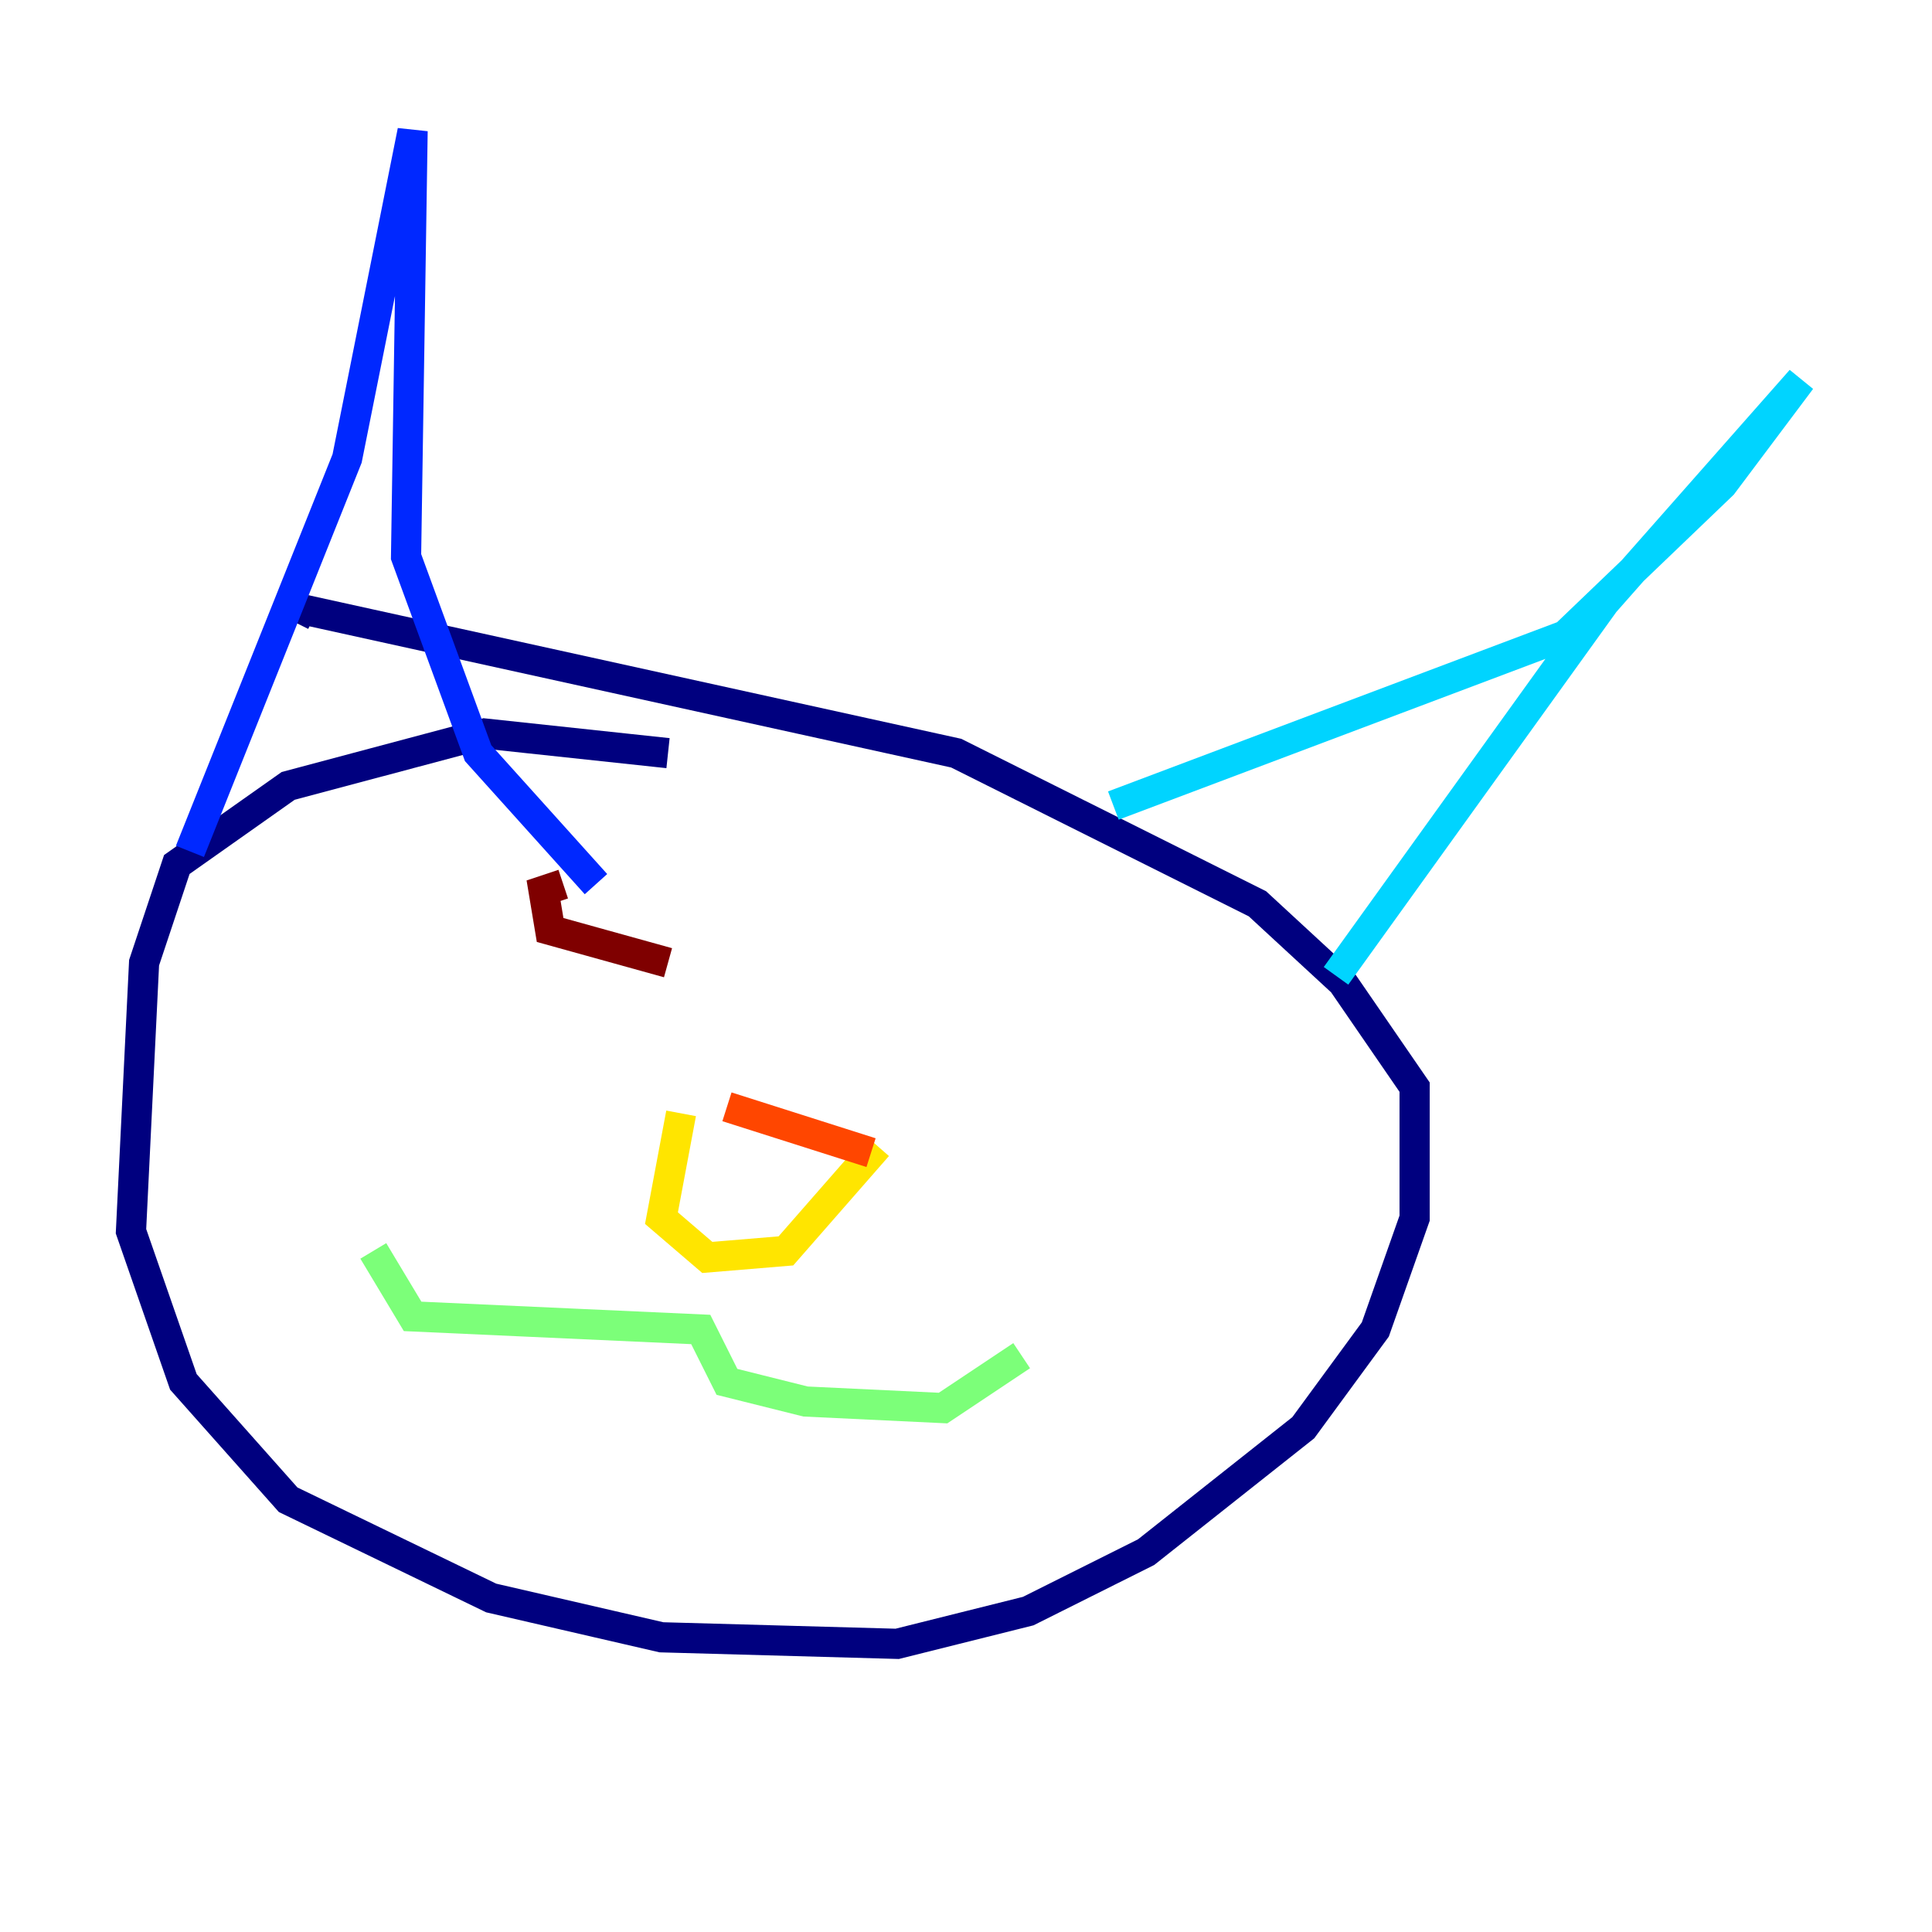 <?xml version="1.0" encoding="utf-8" ?>
<svg baseProfile="tiny" height="128" version="1.2" viewBox="0,0,128,128" width="128" xmlns="http://www.w3.org/2000/svg" xmlns:ev="http://www.w3.org/2001/xml-events" xmlns:xlink="http://www.w3.org/1999/xlink"><defs /><polyline fill="none" points="44.258,49.898 32.108,48.597 19.091,52.068 11.715,57.275 9.546,63.783 8.678,81.573 12.149,91.552 19.091,99.363 32.542,105.871 43.824,108.475 59.444,108.909 68.122,106.739 75.932,102.834 86.346,94.59 91.119,88.081 93.722,80.705 93.722,72.027 88.949,65.085 83.308,59.878 63.349,49.898 19.959,40.352 19.525,41.22" stroke="#00007f" stroke-width="2" /><polyline fill="none" points="12.583,56.407 22.997,30.373 27.336,8.678 26.902,36.881 31.675,49.898 39.485,58.576" stroke="#0028ff" stroke-width="2" /><polyline fill="none" points="73.763,53.37 103.702,42.088 114.115,32.108 119.322,25.166 106.305,39.919 88.515,64.651" stroke="#00d4ff" stroke-width="2" /><polyline fill="none" points="24.732,82.875 27.336,87.214 46.427,88.081 48.163,91.552 53.37,92.854 62.481,93.288 67.688,89.817" stroke="#7cff79" stroke-width="2" /><polyline fill="none" points="45.125,73.763 43.824,80.705 46.861,83.308 52.068,82.875 58.142,75.932" stroke="#ffe500" stroke-width="2" /><polyline fill="none" points="48.163,73.329 57.709,76.366" stroke="#ff4600" stroke-width="2" /><polyline fill="none" points="37.315,58.576 36.014,59.01 36.447,61.614 44.258,63.783" stroke="#7f0000" stroke-width="2" /></svg>
